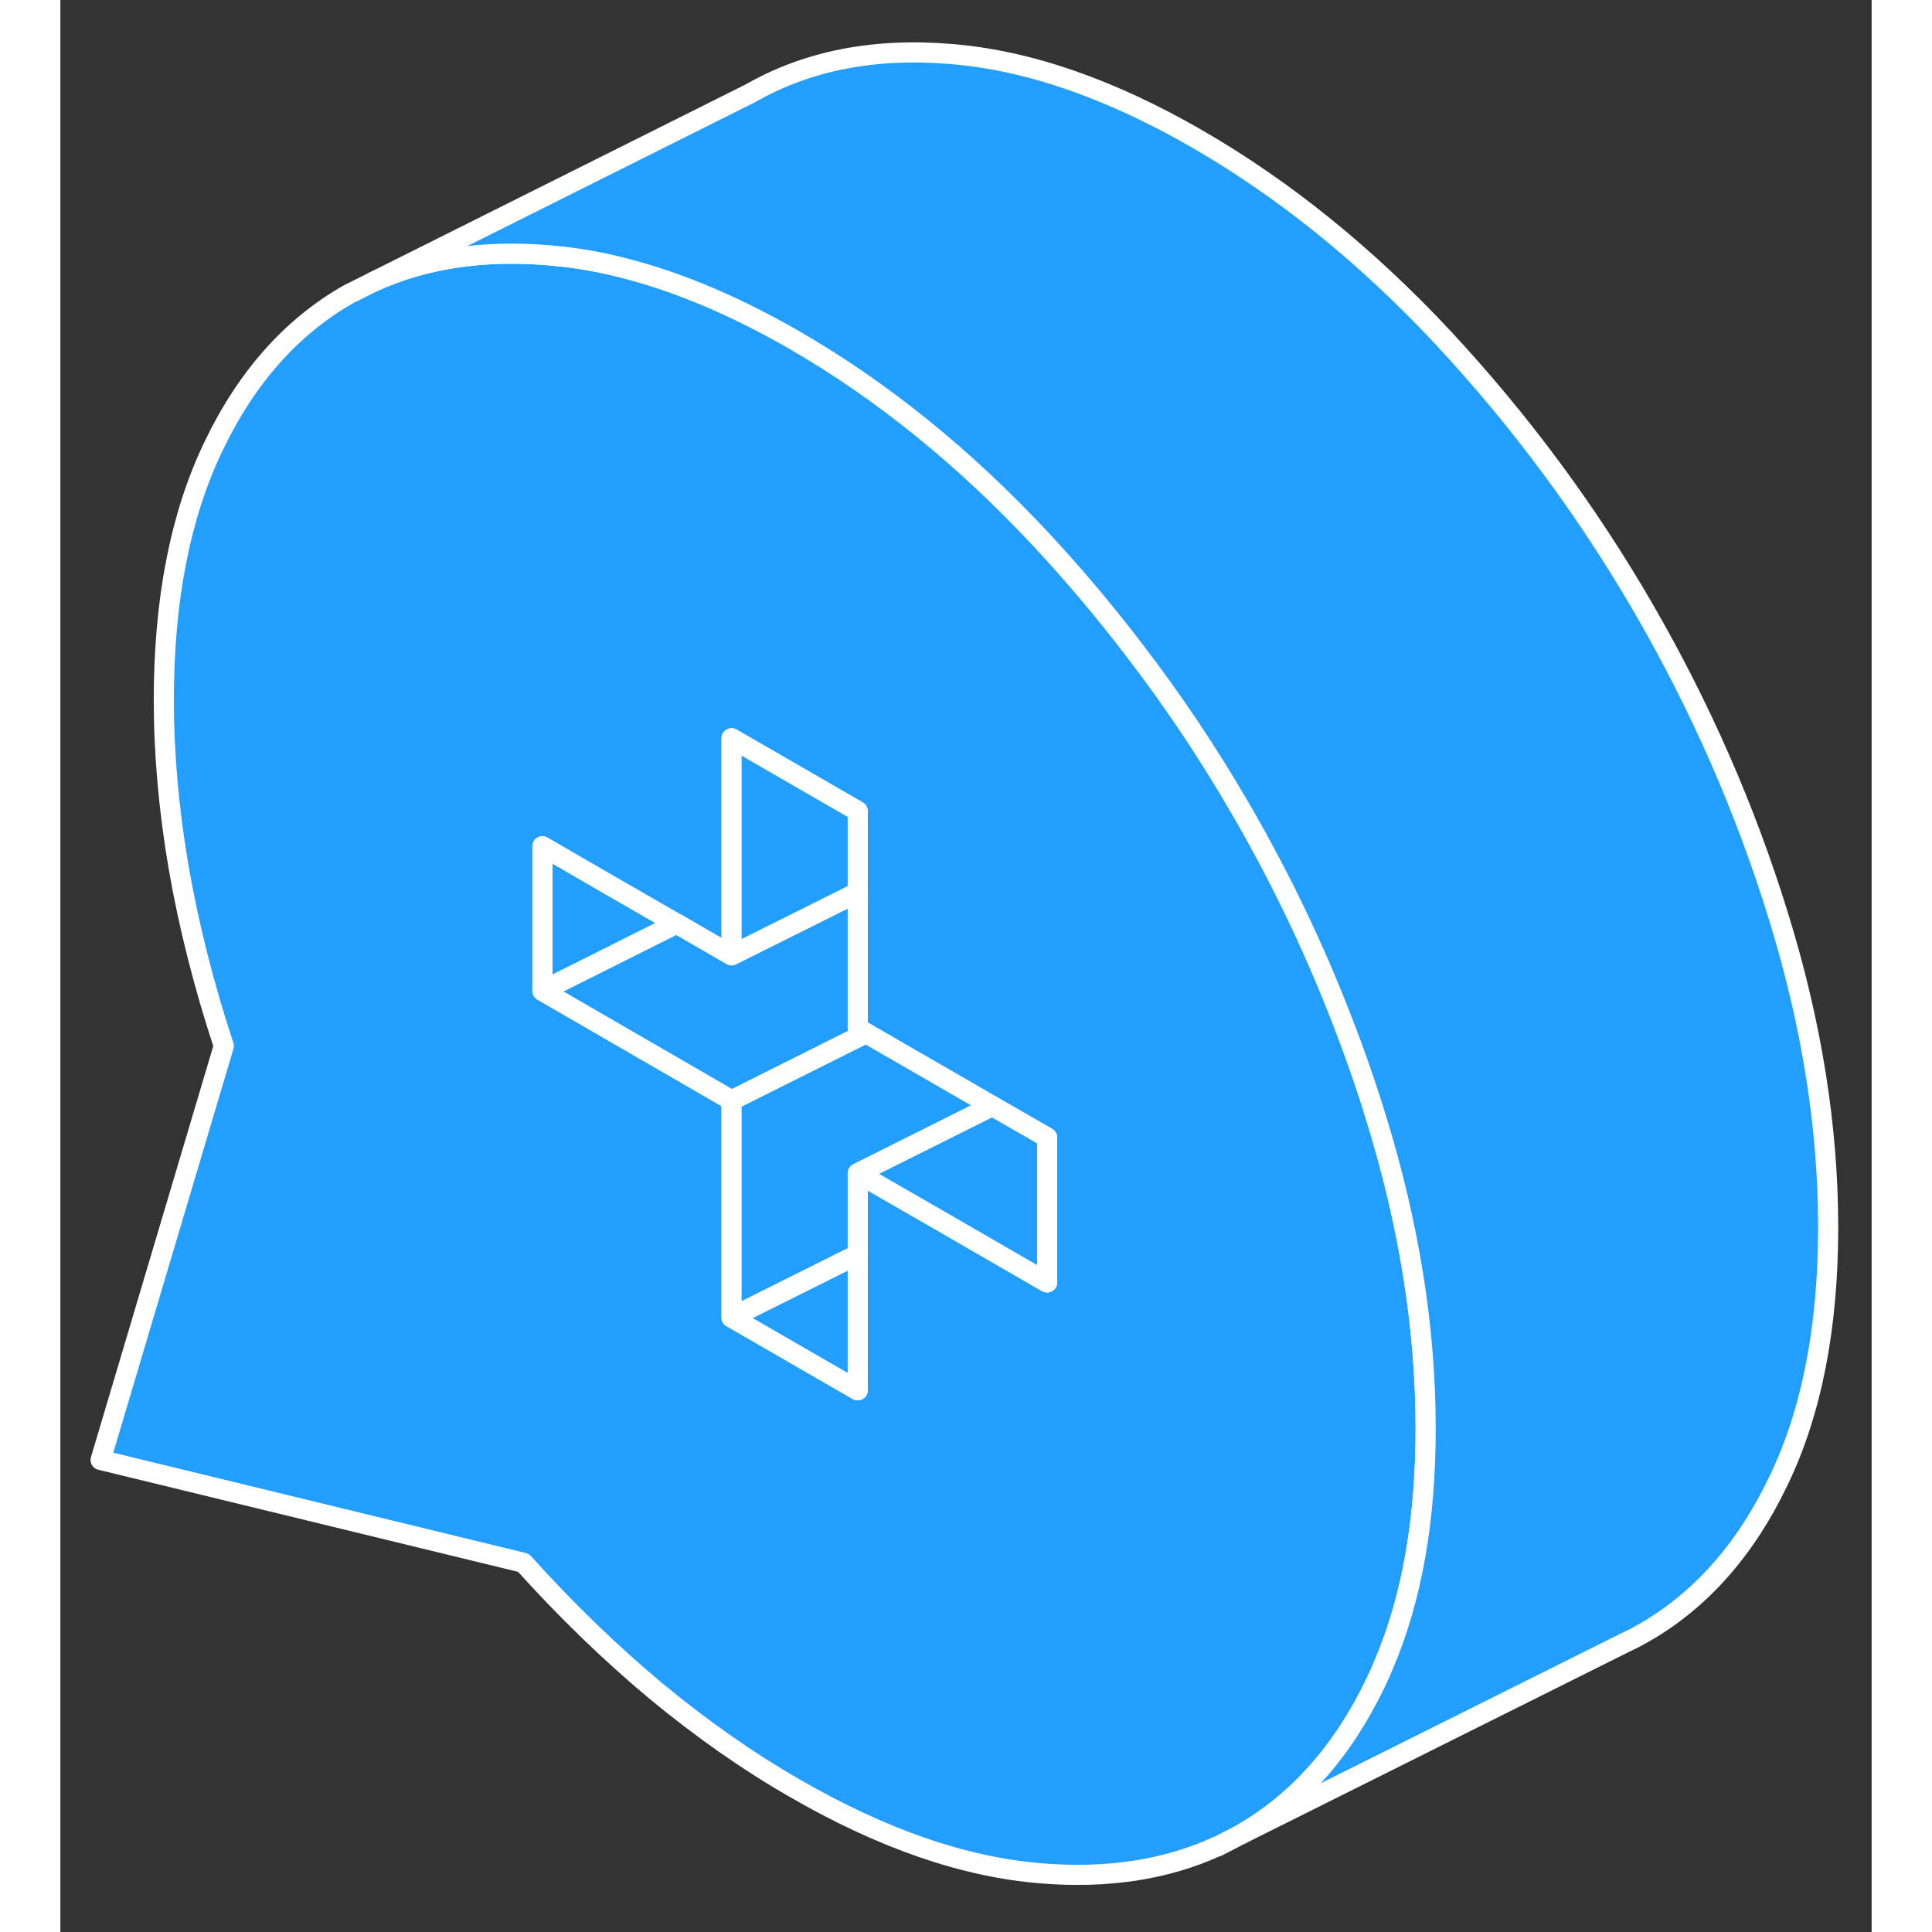 <svg viewBox="0 0 90 96" fill="#229EFF" xmlns="http://www.w3.org/2000/svg" height="48" width="48" stroke-width="1px" stroke-linecap="round" stroke-linejoin="round"><rect x="0" y="0" width="90" height="96" fill="#333333" stroke="none"/><path d="M30.62 45.894L26.31 48.054L23.95 49.234V42.044L27.49 44.094L30.62 45.894Z" stroke="white" stroke-linejoin="round"/><path d="M65.37 55.524C64.86 53.864 64.29 52.234 63.66 50.624C62.28 47.054 60.61 43.584 58.67 40.234C57.06 37.454 55.29 34.804 53.35 32.284C51.9 30.384 50.36 28.554 48.72 26.794C44.9 22.704 40.83 19.414 36.49 16.904C33.24 15.034 30.15 13.774 27.19 13.124C26.2 12.904 25.22 12.764 24.26 12.684C21 12.414 18.09 12.844 15.55 14.004L14.31 14.624C11.49 16.234 9.25 18.744 7.61 22.174C5.96 25.604 5.14 29.804 5.14 34.784C5.14 37.474 5.39 40.264 5.88 43.124C6.38 45.994 7.12 48.934 8.12 51.974L2 72.544L23.01 77.654C25.15 80.034 27.35 82.154 29.59 84.024C31.84 85.884 34.14 87.504 36.49 88.854C40.83 91.364 44.9 92.774 48.72 93.084C52 93.354 54.92 92.914 57.46 91.754H57.49L58.42 91.274L58.67 91.144C61.49 89.534 63.73 87.014 65.37 83.584C65.52 83.274 65.66 82.954 65.79 82.634C67.16 79.394 67.84 75.514 67.84 70.984C67.84 66.004 67.02 60.854 65.37 55.524ZM49.03 63.724L43.37 60.454L39.62 58.294V69.084L33.35 65.464V54.674L25.66 50.224L23.95 49.234V42.044L27.49 44.094L30.62 45.894L33.35 47.474V36.684L39.62 40.304V51.094L40.03 51.334L46.3 54.954L49.03 56.524V63.724Z" stroke="white" stroke-linejoin="round"/><path d="M49.03 56.524V63.724L43.37 60.454L39.62 58.294L46.3 54.954L49.03 56.524Z" stroke="white" stroke-linejoin="round"/><path d="M46.3 54.954L39.62 58.294V62.334L33.57 65.354H33.56L33.35 65.464V54.674L40.03 51.334L46.3 54.954Z" stroke="white" stroke-linejoin="round"/><path d="M39.62 62.334V69.084L33.35 65.464L33.56 65.354H33.57L39.62 62.334Z" stroke="white" stroke-linejoin="round"/><path d="M39.62 40.304V44.344L33.35 47.474V36.684L39.62 40.304Z" stroke="white" stroke-linejoin="round"/><path d="M40.03 51.334L33.35 54.674L25.66 50.224L23.95 49.234L26.31 48.054L30.62 45.894L33.35 47.474L39.62 44.344V51.094L40.03 51.334Z" stroke="white" stroke-linejoin="round"/><path d="M87.84 60.984C87.84 65.964 87.02 70.164 85.37 73.584C83.73 77.014 81.49 79.534 78.67 81.144C78.37 81.314 78.07 81.474 77.76 81.614L77.68 81.654L58.67 91.144C61.49 89.534 63.73 87.014 65.37 83.584C65.52 83.274 65.66 82.954 65.79 82.634C67.16 79.394 67.84 75.514 67.84 70.984C67.84 66.004 67.02 60.854 65.37 55.524C64.86 53.864 64.29 52.234 63.66 50.624C62.28 47.054 60.61 43.584 58.67 40.234C57.06 37.454 55.29 34.804 53.35 32.284C51.9 30.384 50.36 28.554 48.72 26.794C44.9 22.704 40.83 19.414 36.49 16.904C33.24 15.034 30.15 13.774 27.19 13.124C26.2 12.904 25.22 12.764 24.26 12.684C21 12.414 18.09 12.844 15.55 14.004L34.31 4.624C37.13 3.014 40.45 2.364 44.26 2.684C48.08 2.994 52.15 4.404 56.49 6.904C60.83 9.414 64.9 12.704 68.72 16.794C72.53 20.894 75.85 25.364 78.67 30.234C81.49 35.104 83.73 40.204 85.37 45.524C87.02 50.854 87.84 56.004 87.84 60.984Z" stroke="white" stroke-linejoin="round"/></svg>